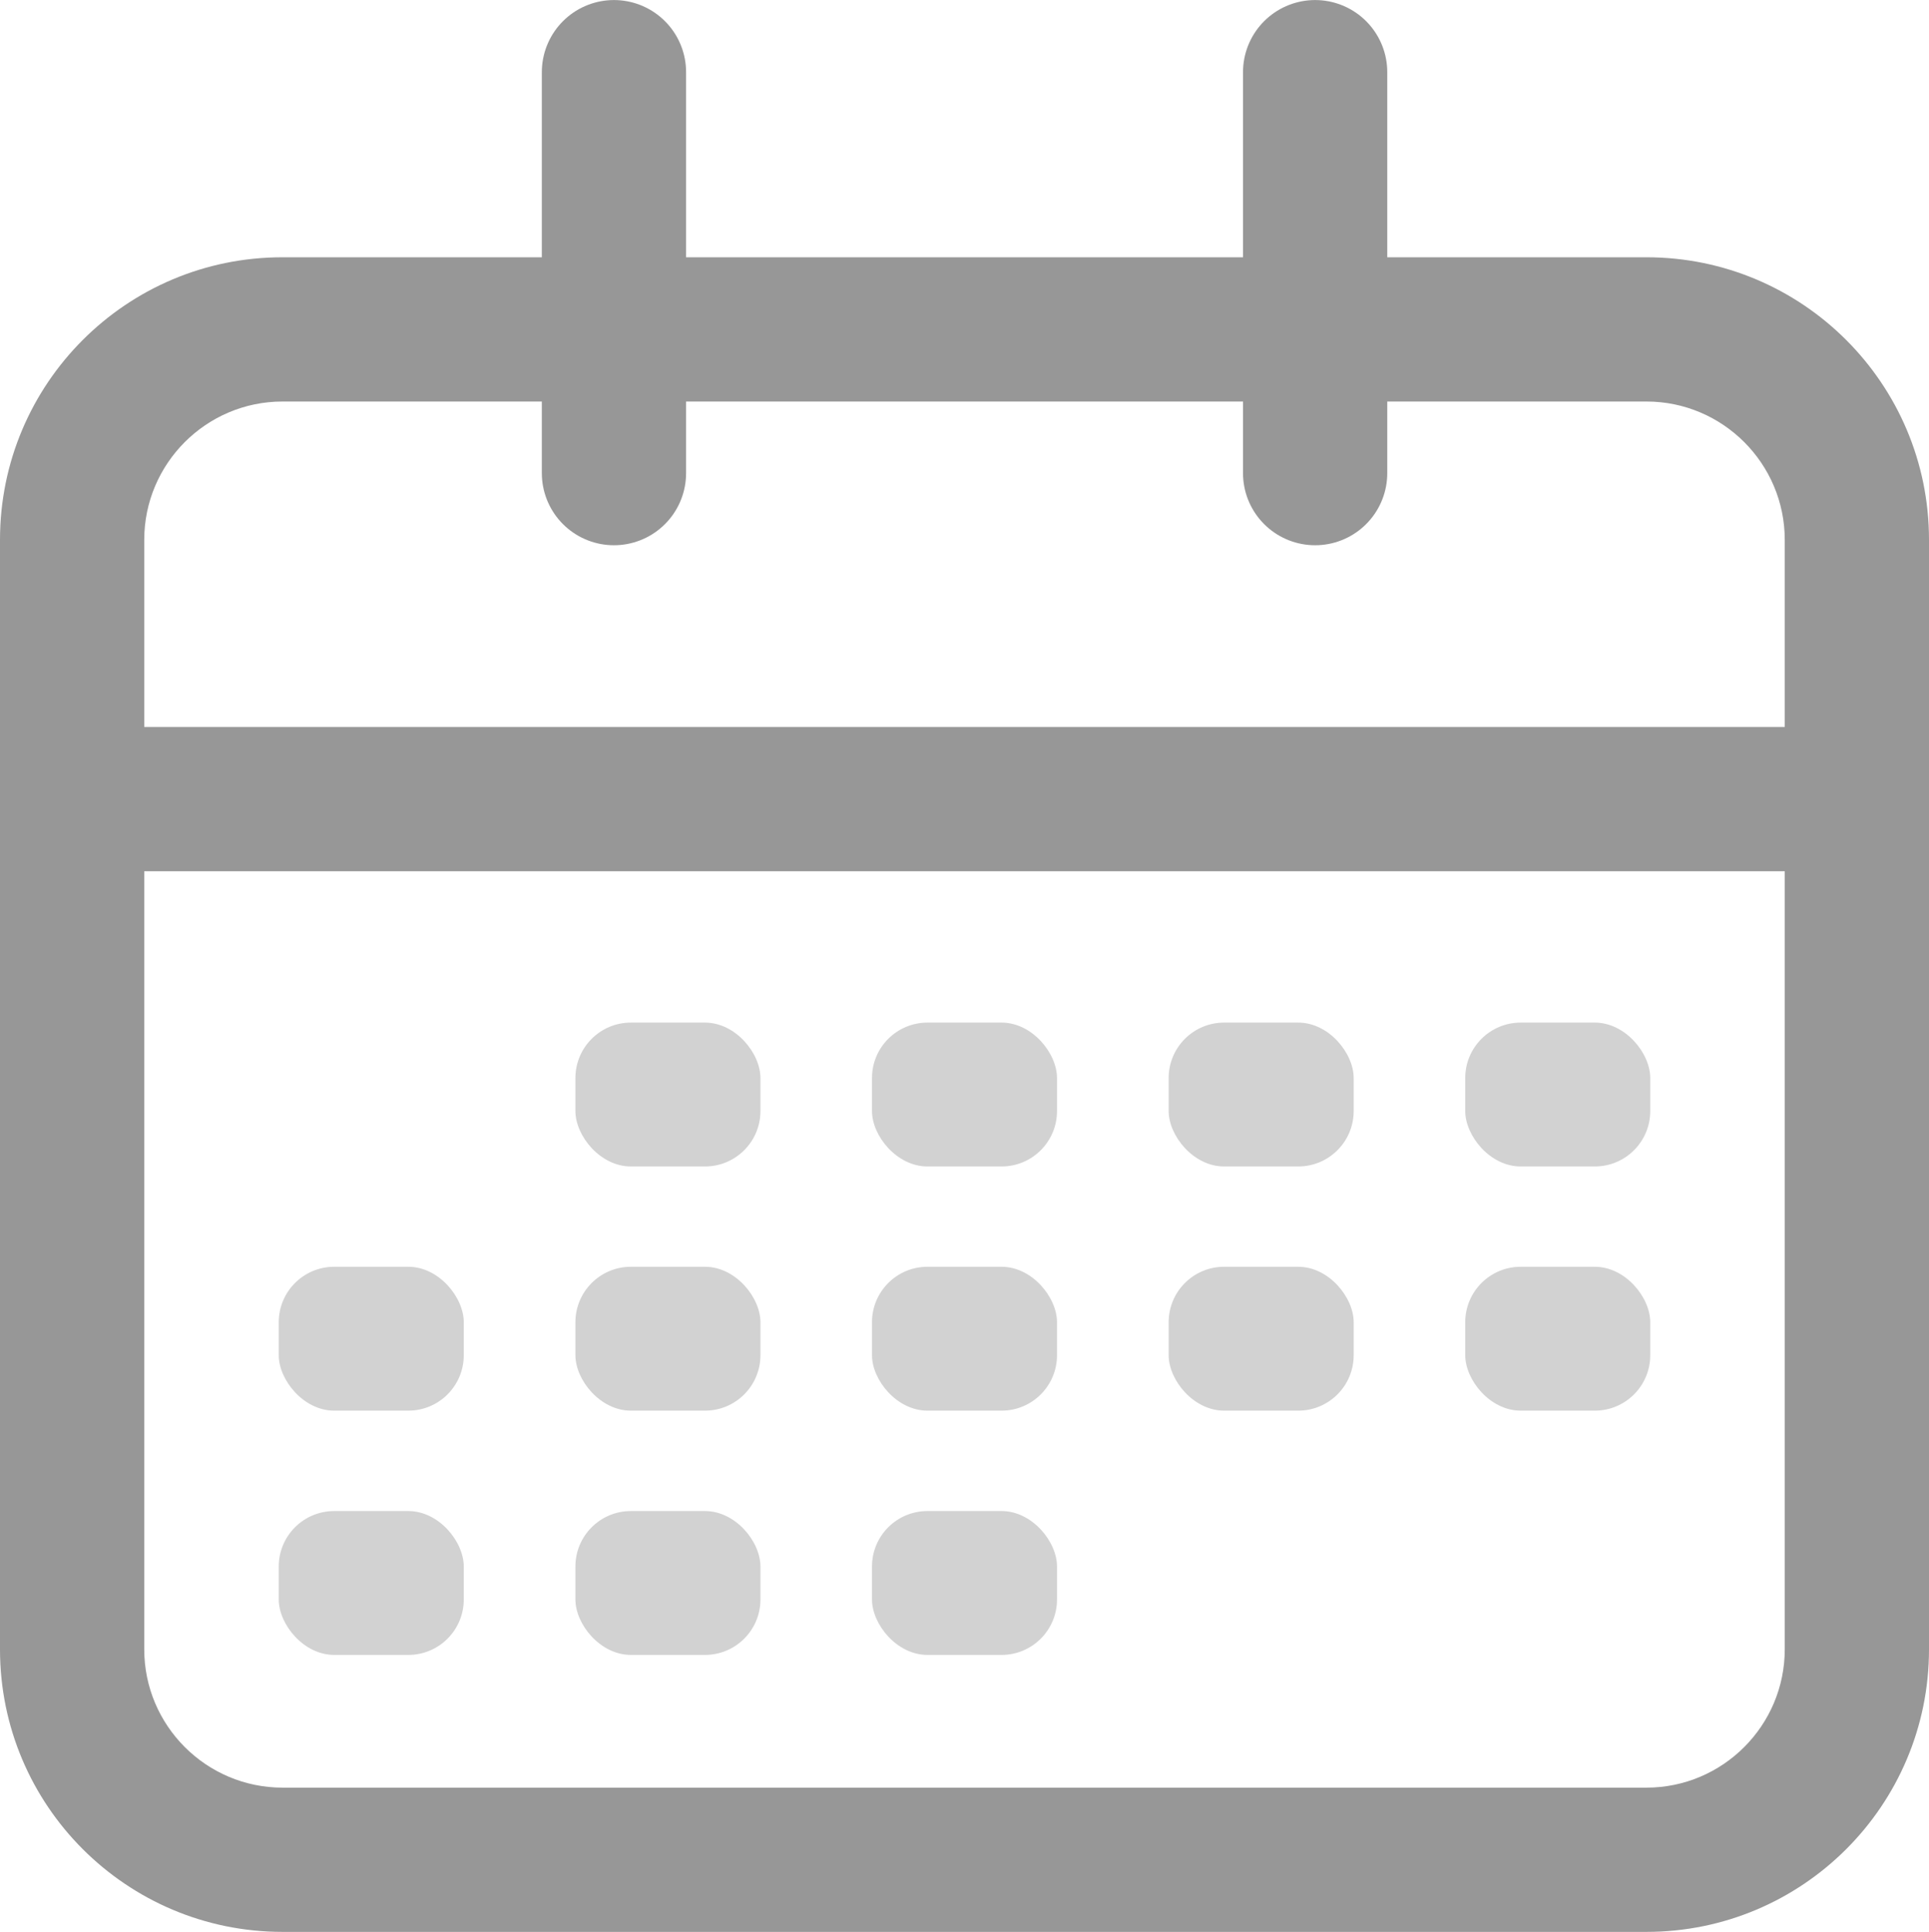 <?xml version="1.0" encoding="UTF-8"?>
<svg id="Layer_2" data-name="Layer 2" xmlns="http://www.w3.org/2000/svg" viewBox="0 0 207.68 207.99">
  <defs>
    <style>
      .cls-1 {
        stroke-linecap: round;
      }

      .cls-1, .cls-2 {
        fill: #00a3e1;
        stroke: #979797;
        stroke-miterlimit: 10;
        stroke-width: 15.53px;
      }

      .cls-3, .cls-4 {
        opacity: .43;
      }

      .cls-3, .cls-5 {
        fill: #979797;
        stroke-width: 0px;
      }
    </style>
  </defs>
  <g id="Colo_Opt2" data-name="Colo Opt2">
    <g>
      <g class="cls-4">
        <rect class="cls-5" x="30.01" y="136.39" width="19.92" height="15.49" rx="5.97" ry="5.97"/>
        <rect class="cls-5" x="61.95" y="136.39" width="19.92" height="15.49" rx="5.97" ry="5.97"/>
        <rect class="cls-5" x="93.88" y="136.39" width="19.92" height="15.49" rx="5.97" ry="5.97"/>
        <rect class="cls-5" x="125.82" y="136.39" width="19.92" height="15.49" rx="5.97" ry="5.97"/>
        <rect class="cls-5" x="157.75" y="136.39" width="19.92" height="15.49" rx="5.97" ry="5.97"/>
      </g>
      <rect class="cls-3" x="30.01" y="162.69" width="19.92" height="15.49" rx="5.97" ry="5.97"/>
      <rect class="cls-3" x="61.95" y="162.69" width="19.92" height="15.49" rx="5.97" ry="5.97"/>
      <rect class="cls-3" x="93.88" y="162.69" width="19.92" height="15.49" rx="5.97" ry="5.97"/>
      <rect class="cls-3" x="61.95" y="110.1" width="19.92" height="15.49" rx="5.97" ry="5.97"/>
      <rect class="cls-3" x="93.88" y="110.1" width="19.92" height="15.49" rx="5.97" ry="5.97"/>
      <rect class="cls-3" x="125.82" y="110.1" width="19.92" height="15.49" rx="5.97" ry="5.97"/>
      <rect class="cls-3" x="157.75" y="110.1" width="19.92" height="15.49" rx="5.97" ry="5.97"/>
      <path class="cls-5" d="m177.26,43.23c8.21,0,14.89,6.68,14.89,14.89v119.46c0,8.21-6.68,14.89-14.89,14.89H30.42c-8.21,0-14.89-6.68-14.89-14.89V58.12c0-8.21,6.68-14.89,14.89-14.89h146.84m0-15.53H30.42C13.62,27.69,0,41.31,0,58.12v119.46c0,16.8,13.62,30.42,30.42,30.42h146.84c16.8,0,30.42-13.62,30.42-30.42V58.12c0-16.8-13.62-30.42-30.42-30.42h0Z"/>
      <line class="cls-2" x1="2.56" y1="86.04" x2="201.76" y2="86.04"/>
      <g>
        <line class="cls-1" x1="66.1" y1="7.77" x2="66.1" y2="50.94"/>
        <line class="cls-1" x1="141.59" y1="7.77" x2="141.59" y2="50.94"/>
      </g>
    </g>
  </g>
</svg>